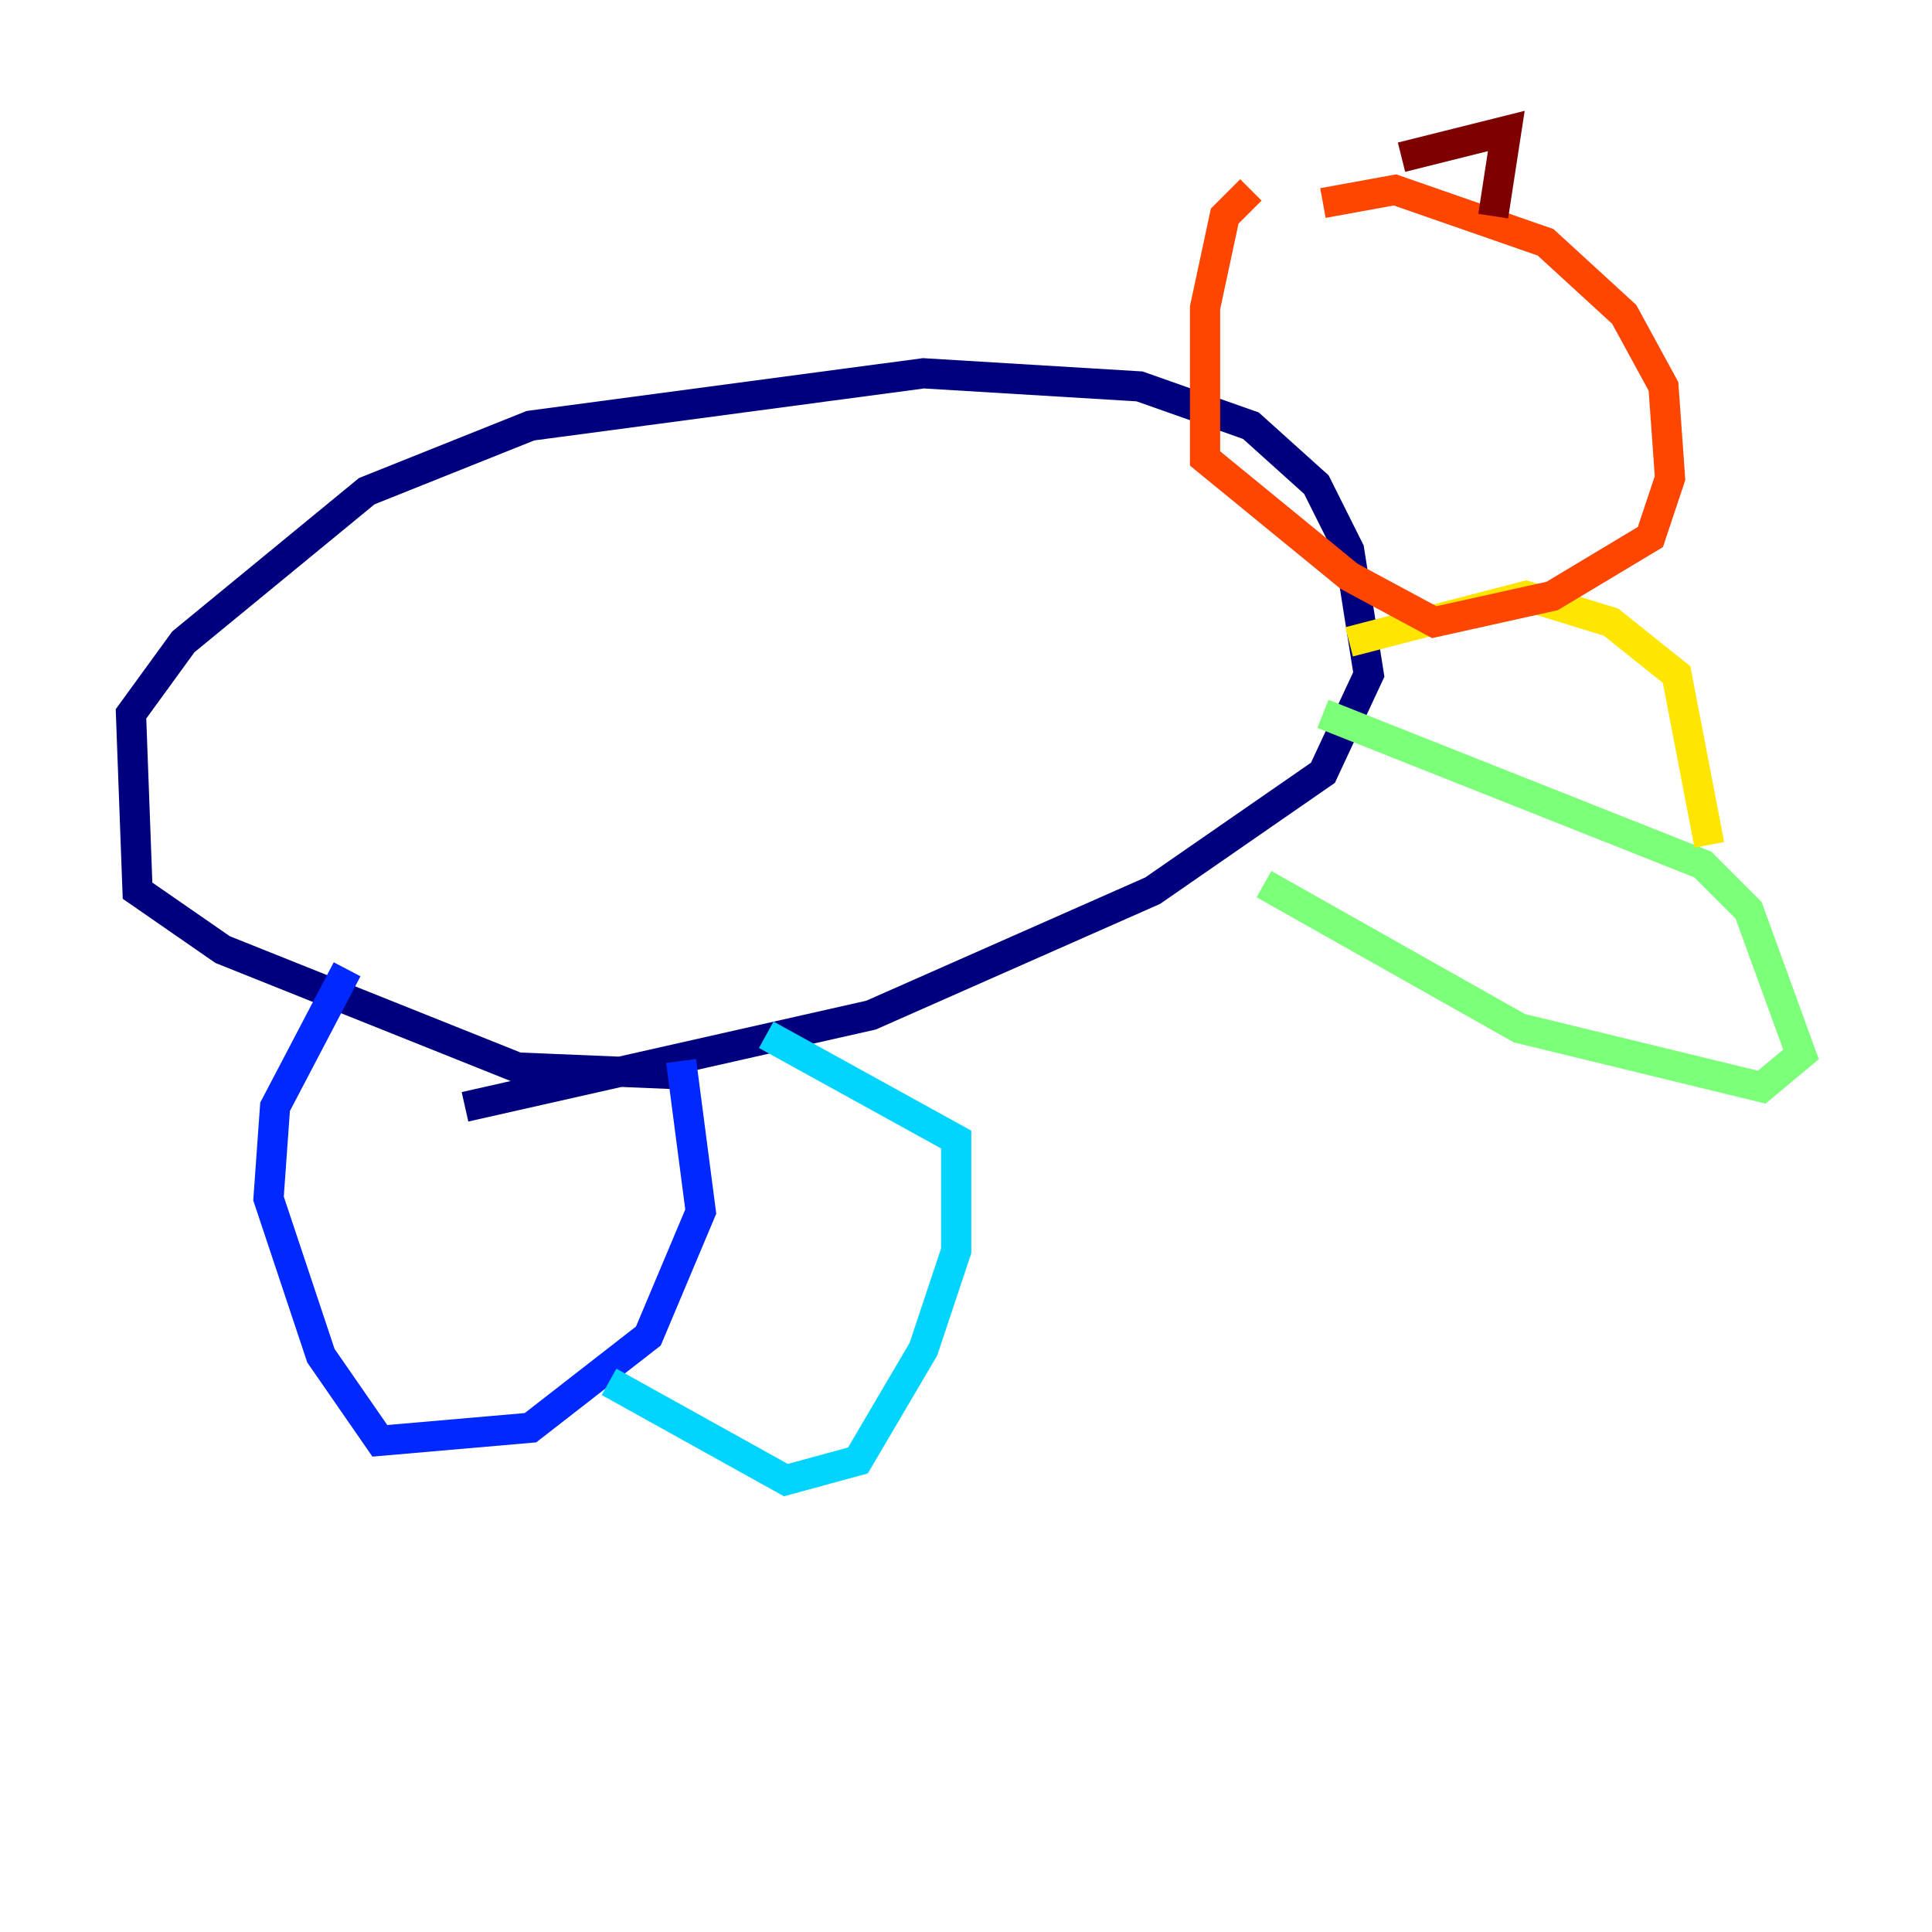 <?xml version="1.0" encoding="utf-8" ?>
<svg baseProfile="tiny" height="128" version="1.2" viewBox="0,0,128,128" width="128" xmlns="http://www.w3.org/2000/svg" xmlns:ev="http://www.w3.org/2001/xml-events" xmlns:xlink="http://www.w3.org/1999/xlink"><defs /><polyline fill="none" points="44.691,71.159 34.278,70.725 14.752,62.915 9.112,59.01 8.678,47.295 12.149,42.522 24.298,32.542 35.146,28.203 61.18,24.732 75.498,25.6 82.875,28.203 87.214,32.108 89.383,36.447 90.685,44.691 87.647,51.2 76.366,59.01 57.709,67.254 30.807,73.329" stroke="#00007f" stroke-width="2" /><polyline fill="none" points="22.997,64.217 18.224,73.329 17.79,79.403 21.261,89.817 25.166,95.458 35.146,94.59 42.956,88.515 46.427,80.271 45.125,70.291" stroke="#0028ff" stroke-width="2" /><polyline fill="none" points="50.766,68.556 63.349,75.498 63.349,82.875 61.18,89.383 56.841,96.759 52.068,98.061 40.352,91.552" stroke="#00d4ff" stroke-width="2" /><polyline fill="none" points="83.742,58.576 100.664,68.122 116.719,72.027 119.322,69.858 115.851,60.312 112.814,57.275 87.647,47.295" stroke="#7cff79" stroke-width="2" /><polyline fill="none" points="89.383,42.522 101.098,39.485 106.739,41.22 111.078,44.691 113.248,55.973" stroke="#ffe500" stroke-width="2" /><polyline fill="none" points="82.875,12.583 81.139,14.319 79.837,20.393 79.837,30.373 89.383,38.183 95.024,41.22 102.834,39.485 109.342,35.58 110.644,31.675 110.21,25.6 107.607,20.827 102.4,16.054 92.42,12.583 87.647,13.451" stroke="#ff4600" stroke-width="2" /><polyline fill="none" points="92.854,10.414 99.797,8.678 98.929,14.319" stroke="#7f0000" stroke-width="2" /></svg>